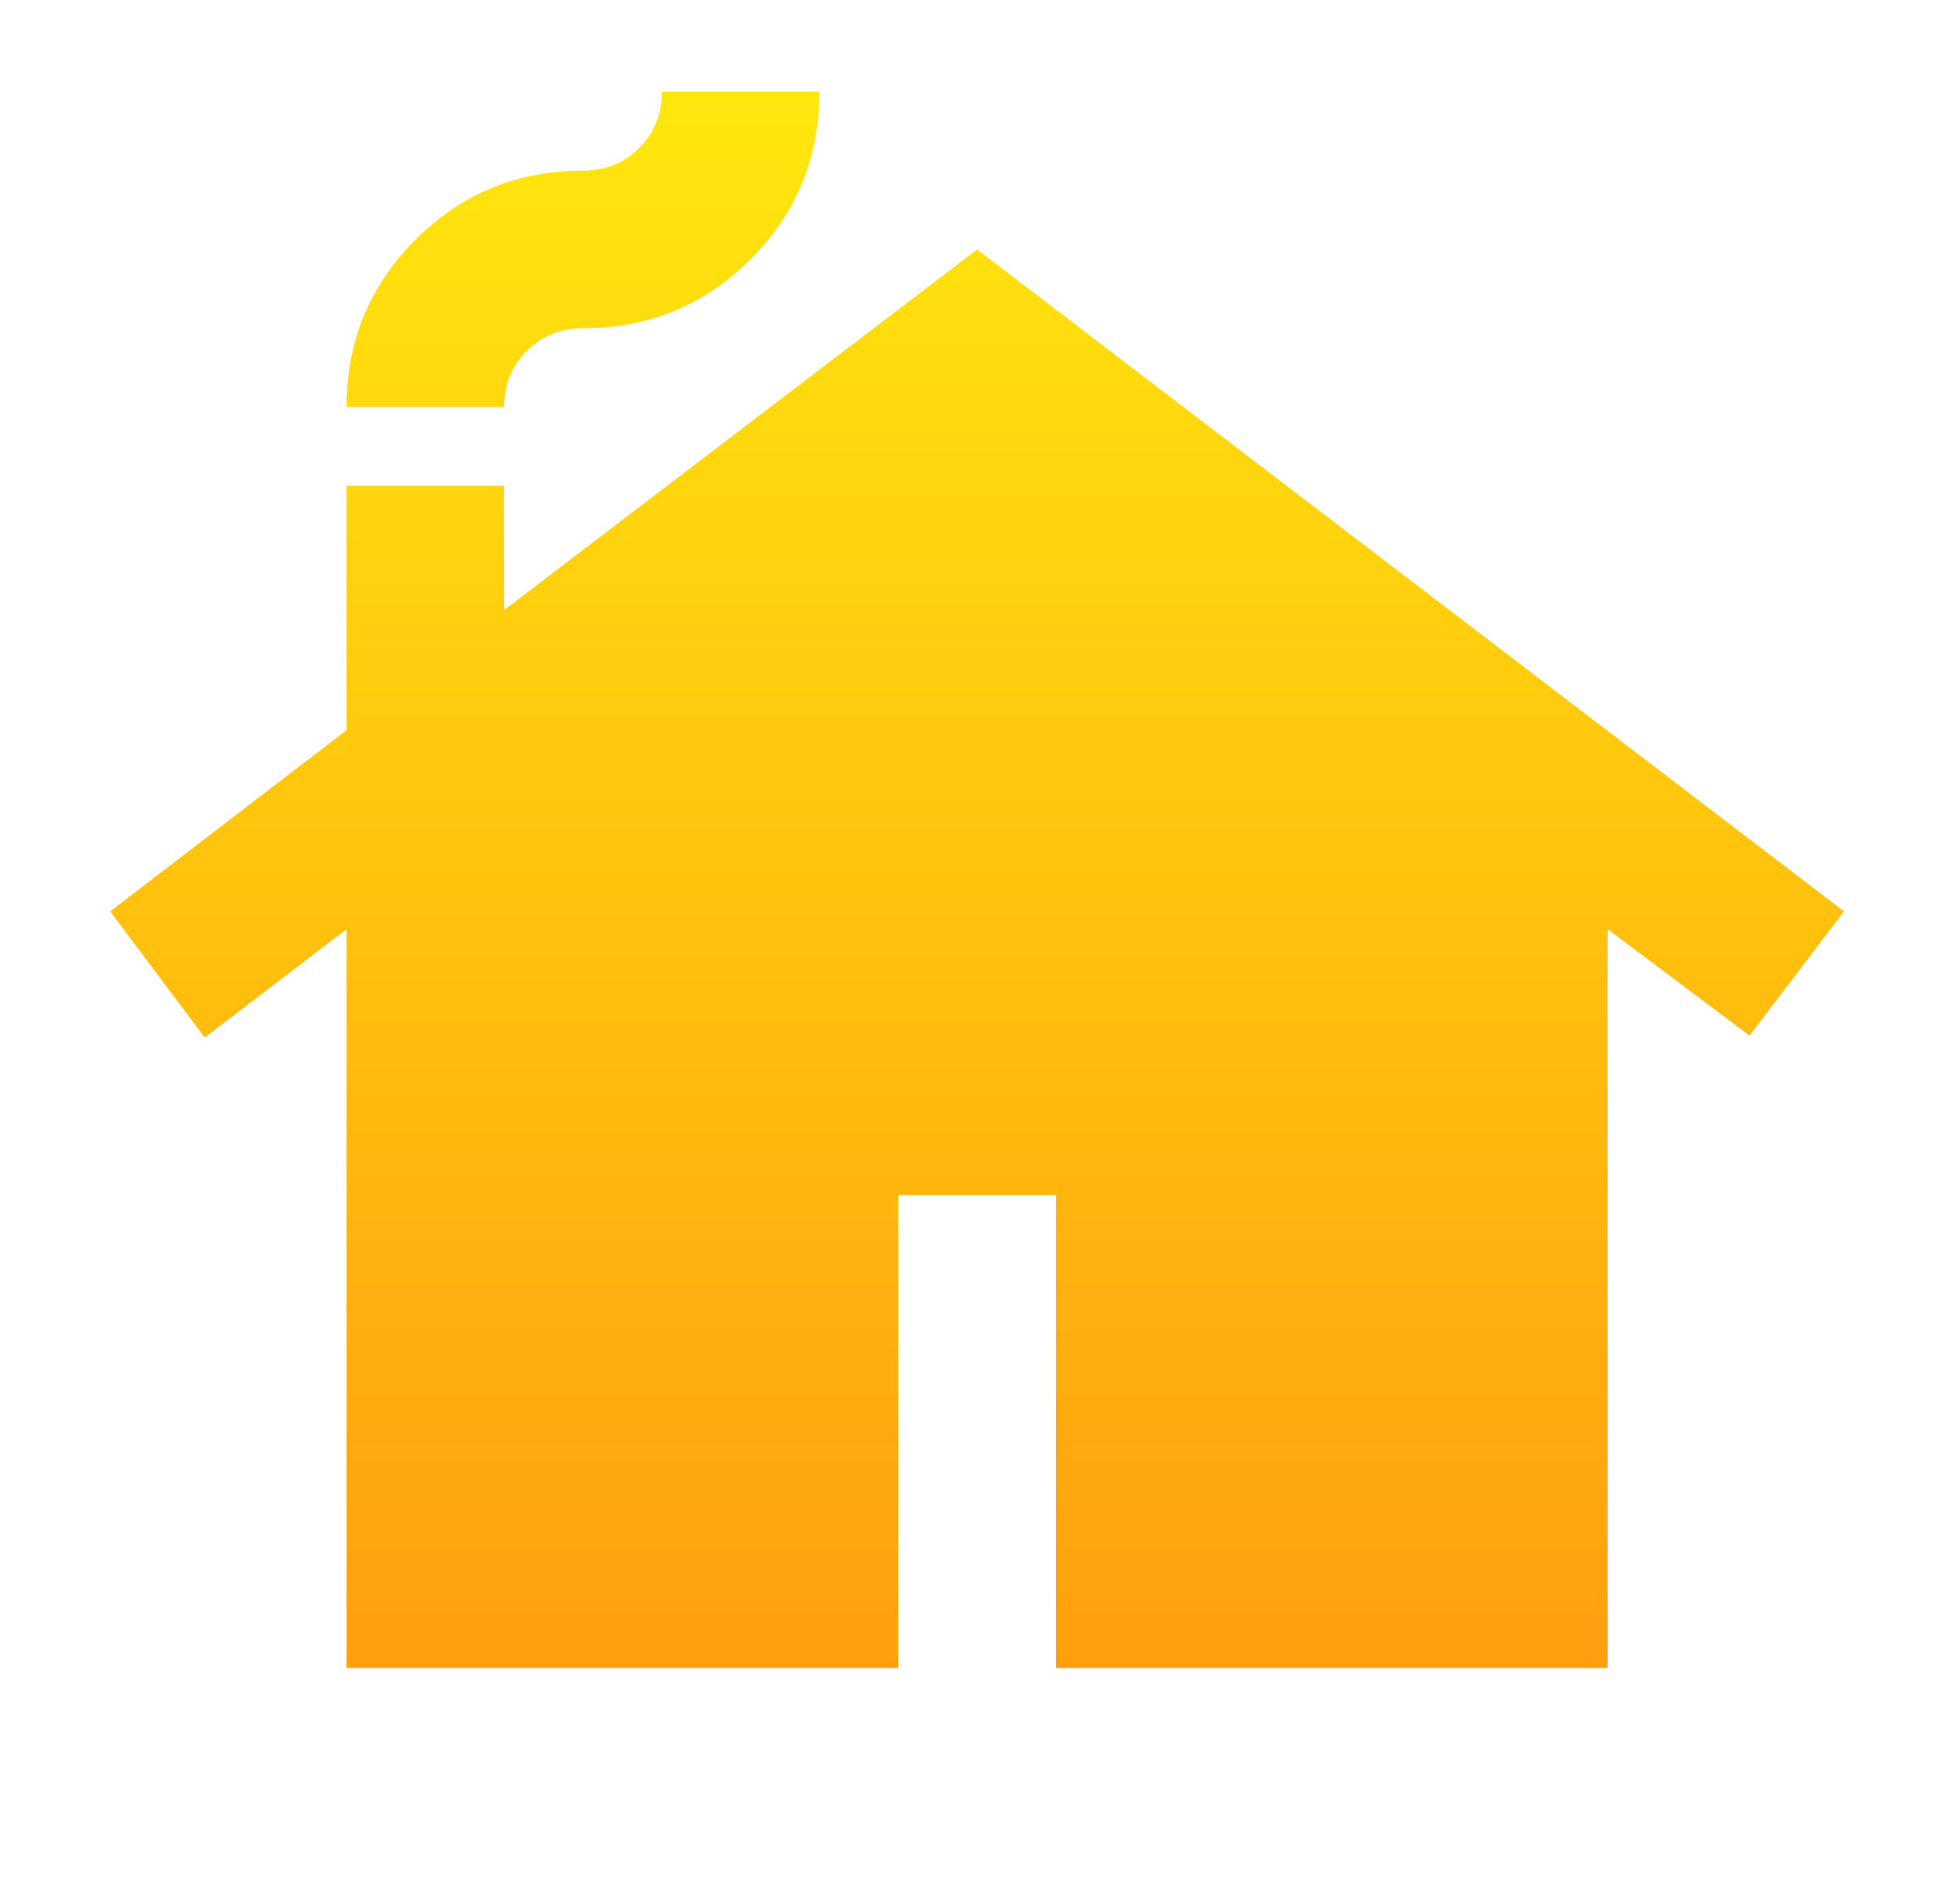 <svg width="42" height="41" viewBox="0 0 42 41" fill="none" xmlns="http://www.w3.org/2000/svg">
<mask id="mask0_2_94" style="mask-type:alpha" maskUnits="userSpaceOnUse" x="0" y="0" width="42" height="41">
<rect x="0.674" y="0.281" width="40.719" height="40.719" fill="#D9D9D9"/>
</mask>
<g mask="url(#mask0_2_94)">
<path d="M7.461 35.91V20.004L4.407 22.337L2.371 19.622L7.461 15.72V10.461H10.854V13.133L21.034 5.371L39.697 19.622L37.661 22.295L34.607 20.004V35.91H22.73V25.73H19.337V35.91H7.461ZM7.461 8.764C7.461 7.35 7.956 6.148 8.945 5.159C9.935 4.169 11.137 3.674 12.551 3.674C13.031 3.674 13.434 3.511 13.76 3.186C14.085 2.861 14.247 2.458 14.247 1.978H17.64C17.64 3.391 17.146 4.593 16.156 5.583C15.166 6.573 13.964 7.067 12.551 7.067C12.07 7.067 11.667 7.23 11.341 7.554C11.016 7.88 10.854 8.283 10.854 8.764H7.461Z" fill="url(#paint0_linear_2_94)"/>
</g>
<defs>
<linearGradient id="paint0_linear_2_94" x1="21.034" y1="1.978" x2="21.034" y2="35.91" gradientUnits="userSpaceOnUse">
<stop stop-color="#FFBB0E"/>
<stop offset="0" stop-color="#FFE70E"/>
<stop offset="1" stop-color="#FF9F0E"/>
</linearGradient>
</defs>
</svg>
